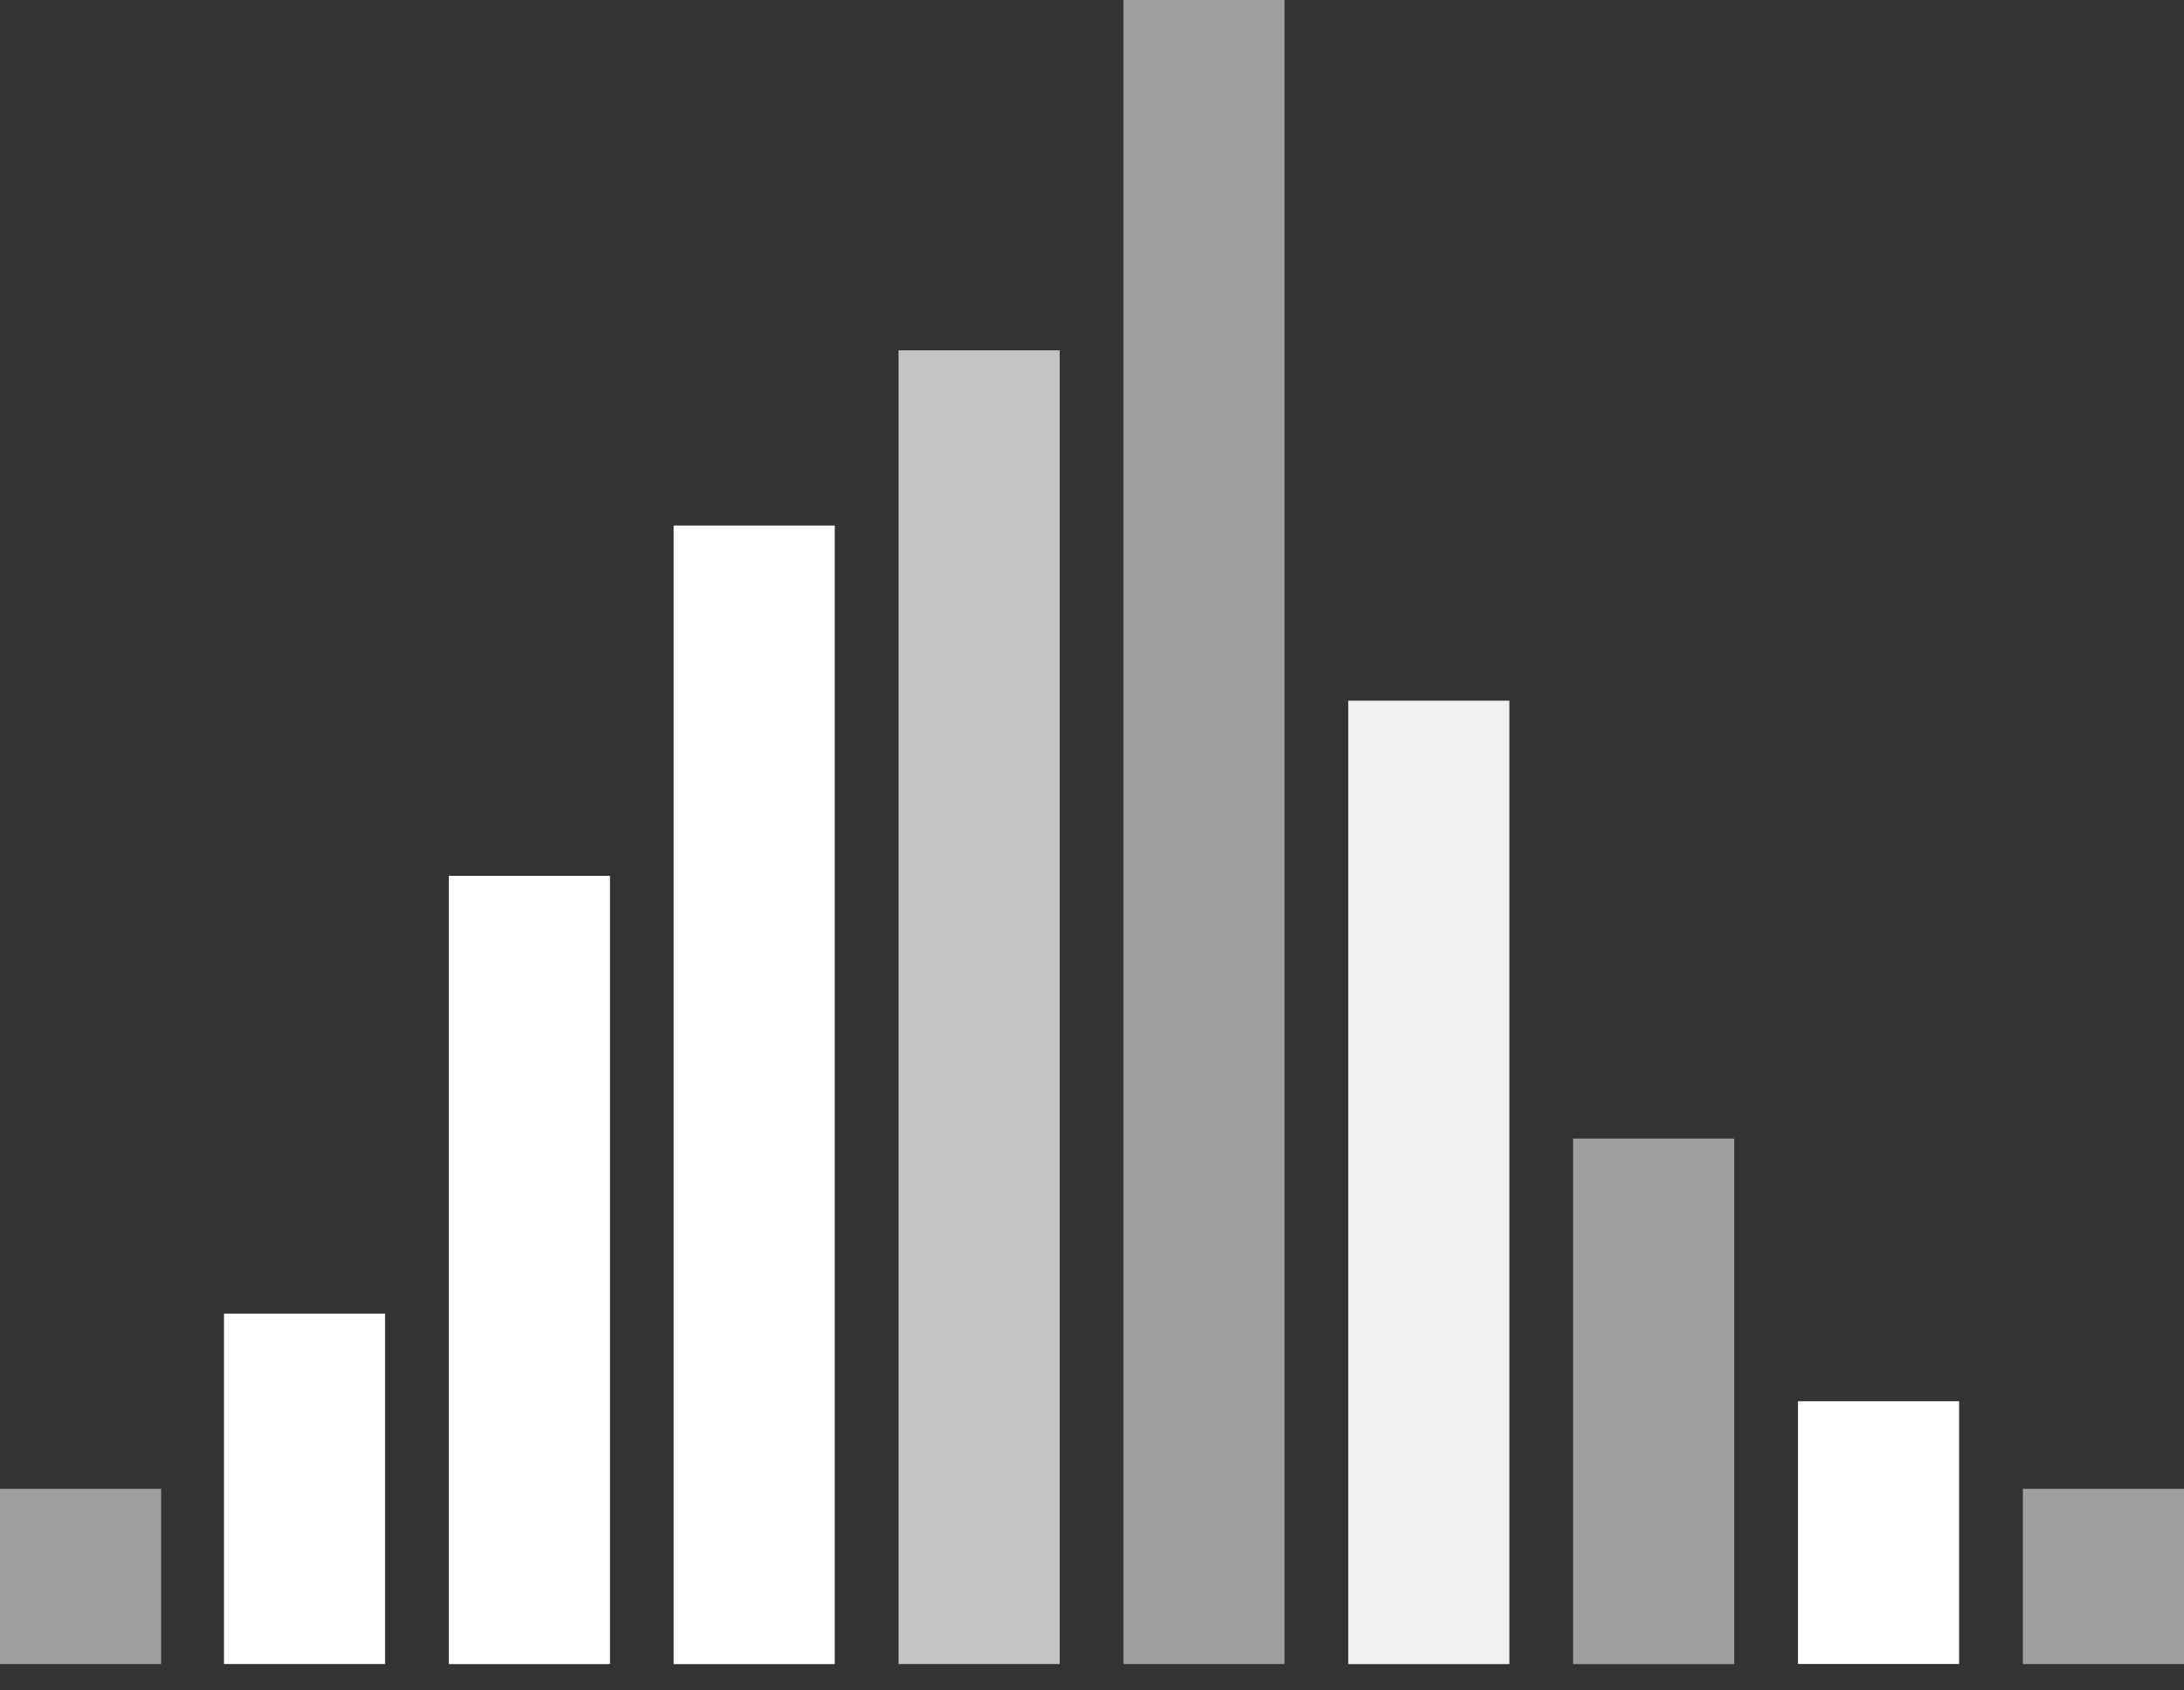 <svg width="31" height="24" viewBox="0 0 31 24" fill="none" xmlns="http://www.w3.org/2000/svg">
<rect x="0" y="0" width="31" height="24" fill="#333333" stroke="none"/>
<rect y="21.138" width="2.287" height="2.487" fill="#9F9F9F"/>
<path d="M3.179 18.651H5.466V23.625H3.179V18.651Z" fill="white"/>
<rect x="6.371" y="12.435" width="2.287" height="11.191" fill="white"/>
<rect x="9.562" y="7.461" width="2.287" height="16.165" fill="white"/>
<rect x="12.754" y="4.974" width="2.287" height="18.651" fill="#C4C4C4"/>
<rect x="15.946" width="2.287" height="23.625" fill="#9F9F9F"/>
<rect x="19.137" y="9.948" width="2.287" height="13.678" fill="#F1F1F1"/>
<rect x="22.329" y="16.165" width="2.287" height="7.461" fill="#9F9F9F"/>
<rect x="25.521" y="19.894" width="2.287" height="3.73" fill="white"/>
<rect x="28.713" y="21.138" width="2.287" height="2.487" fill="#9F9F9F"/>
</svg>

